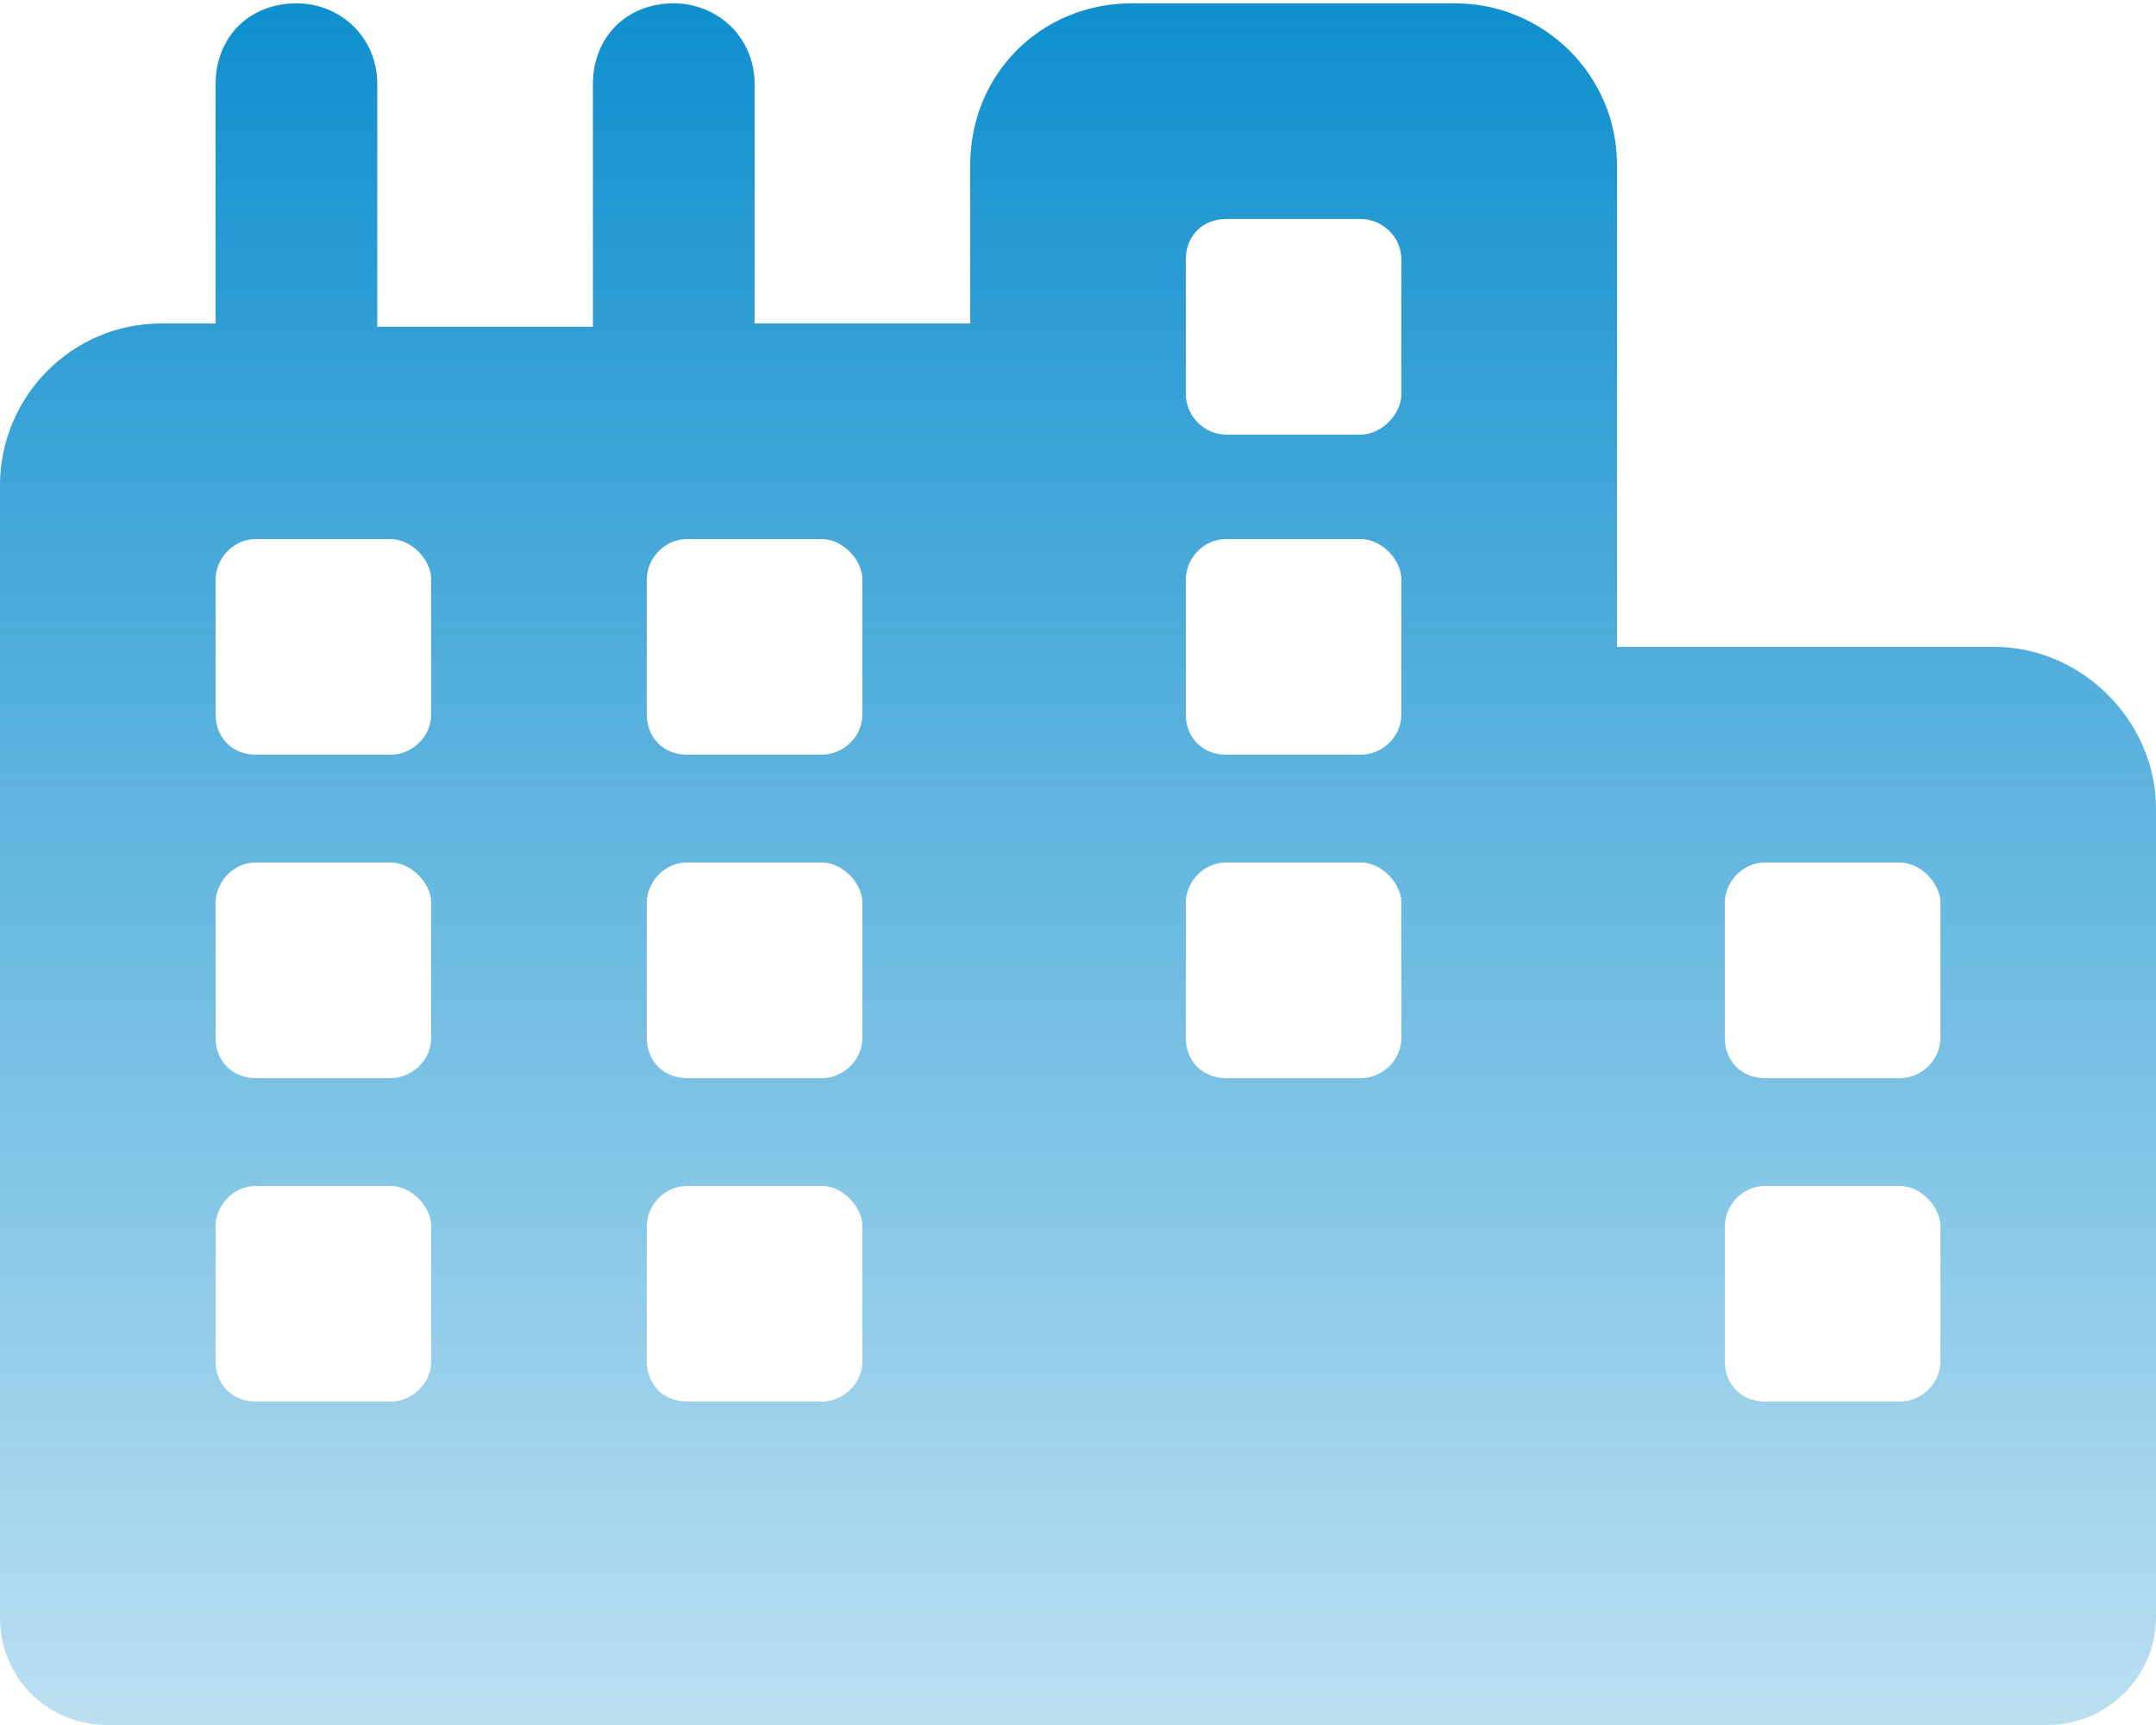 <svg width="20" height="16" viewBox="0 0 20 16" fill="none" xmlns="http://www.w3.org/2000/svg">
<path d="M20 7.5V15C20 15.562 19.531 16 19 16H1C0.438 16 0 15.562 0 15V4.5C0 3.688 0.656 3 1.5 3H2V0.781C2 0.344 2.312 0.031 2.75 0.031C3.156 0.031 3.5 0.344 3.5 0.781V3.031H5.5V0.781C5.5 0.344 5.812 0.031 6.25 0.031C6.656 0.031 7 0.344 7 0.781V3H9V1.531C9 0.688 9.656 0.031 10.5 0.031H13.5C14.312 0.031 15 0.688 15 1.531V6H18.5C19.312 6 20 6.688 20 7.5ZM4 5.375C4 5.188 3.812 5 3.625 5H2.375C2.156 5 2 5.188 2 5.375V6.625C2 6.844 2.156 7 2.375 7H3.625C3.812 7 4 6.844 4 6.625V5.375ZM4 8.375C4 8.188 3.812 8 3.625 8H2.375C2.156 8 2 8.188 2 8.375V9.625C2 9.844 2.156 10 2.375 10H3.625C3.812 10 4 9.844 4 9.625V8.375ZM4 11.375C4 11.188 3.812 11 3.625 11H2.375C2.156 11 2 11.188 2 11.375V12.625C2 12.844 2.156 13 2.375 13H3.625C3.812 13 4 12.844 4 12.625V11.375ZM8 5.375C8 5.188 7.812 5 7.625 5H6.375C6.156 5 6 5.188 6 5.375V6.625C6 6.844 6.156 7 6.375 7H7.625C7.812 7 8 6.844 8 6.625V5.375ZM8 8.375C8 8.188 7.812 8 7.625 8H6.375C6.156 8 6 8.188 6 8.375V9.625C6 9.844 6.156 10 6.375 10H7.625C7.812 10 8 9.844 8 9.625V8.375ZM8 11.375C8 11.188 7.812 11 7.625 11H6.375C6.156 11 6 11.188 6 11.375V12.625C6 12.844 6.156 13 6.375 13H7.625C7.812 13 8 12.844 8 12.625V11.375ZM13 2.406C13 2.188 12.812 2.031 12.625 2.031H11.375C11.156 2.031 11 2.188 11 2.406V3.656C11 3.844 11.156 4.031 11.375 4.031H12.625C12.812 4.031 13 3.844 13 3.656V2.406ZM13 5.375C13 5.188 12.812 5 12.625 5H11.375C11.156 5 11 5.188 11 5.375V6.625C11 6.844 11.156 7 11.375 7H12.625C12.812 7 13 6.844 13 6.625V5.375ZM13 8.375C13 8.188 12.812 8 12.625 8H11.375C11.156 8 11 8.188 11 8.375V9.625C11 9.844 11.156 10 11.375 10H12.625C12.812 10 13 9.844 13 9.625V8.375ZM18 8.375C18 8.188 17.812 8 17.625 8H16.375C16.156 8 16 8.188 16 8.375V9.625C16 9.844 16.156 10 16.375 10H17.625C17.812 10 18 9.844 18 9.625V8.375ZM18 11.375C18 11.188 17.812 11 17.625 11H16.375C16.156 11 16 11.188 16 11.375V12.625C16 12.844 16.156 13 16.375 13H17.625C17.812 13 18 12.844 18 12.625V11.375Z" fill="url(#paint0_linear_12_38)"/>
<defs>
<linearGradient id="paint0_linear_12_38" x1="10" y1="0" x2="10" y2="16" gradientUnits="userSpaceOnUse">
<stop stop-color="#0f8fce"/>
<stop offset="1" stop-color="#0f8fce9e" stop-opacity="0.28"/>
</linearGradient>
</defs>
</svg>
